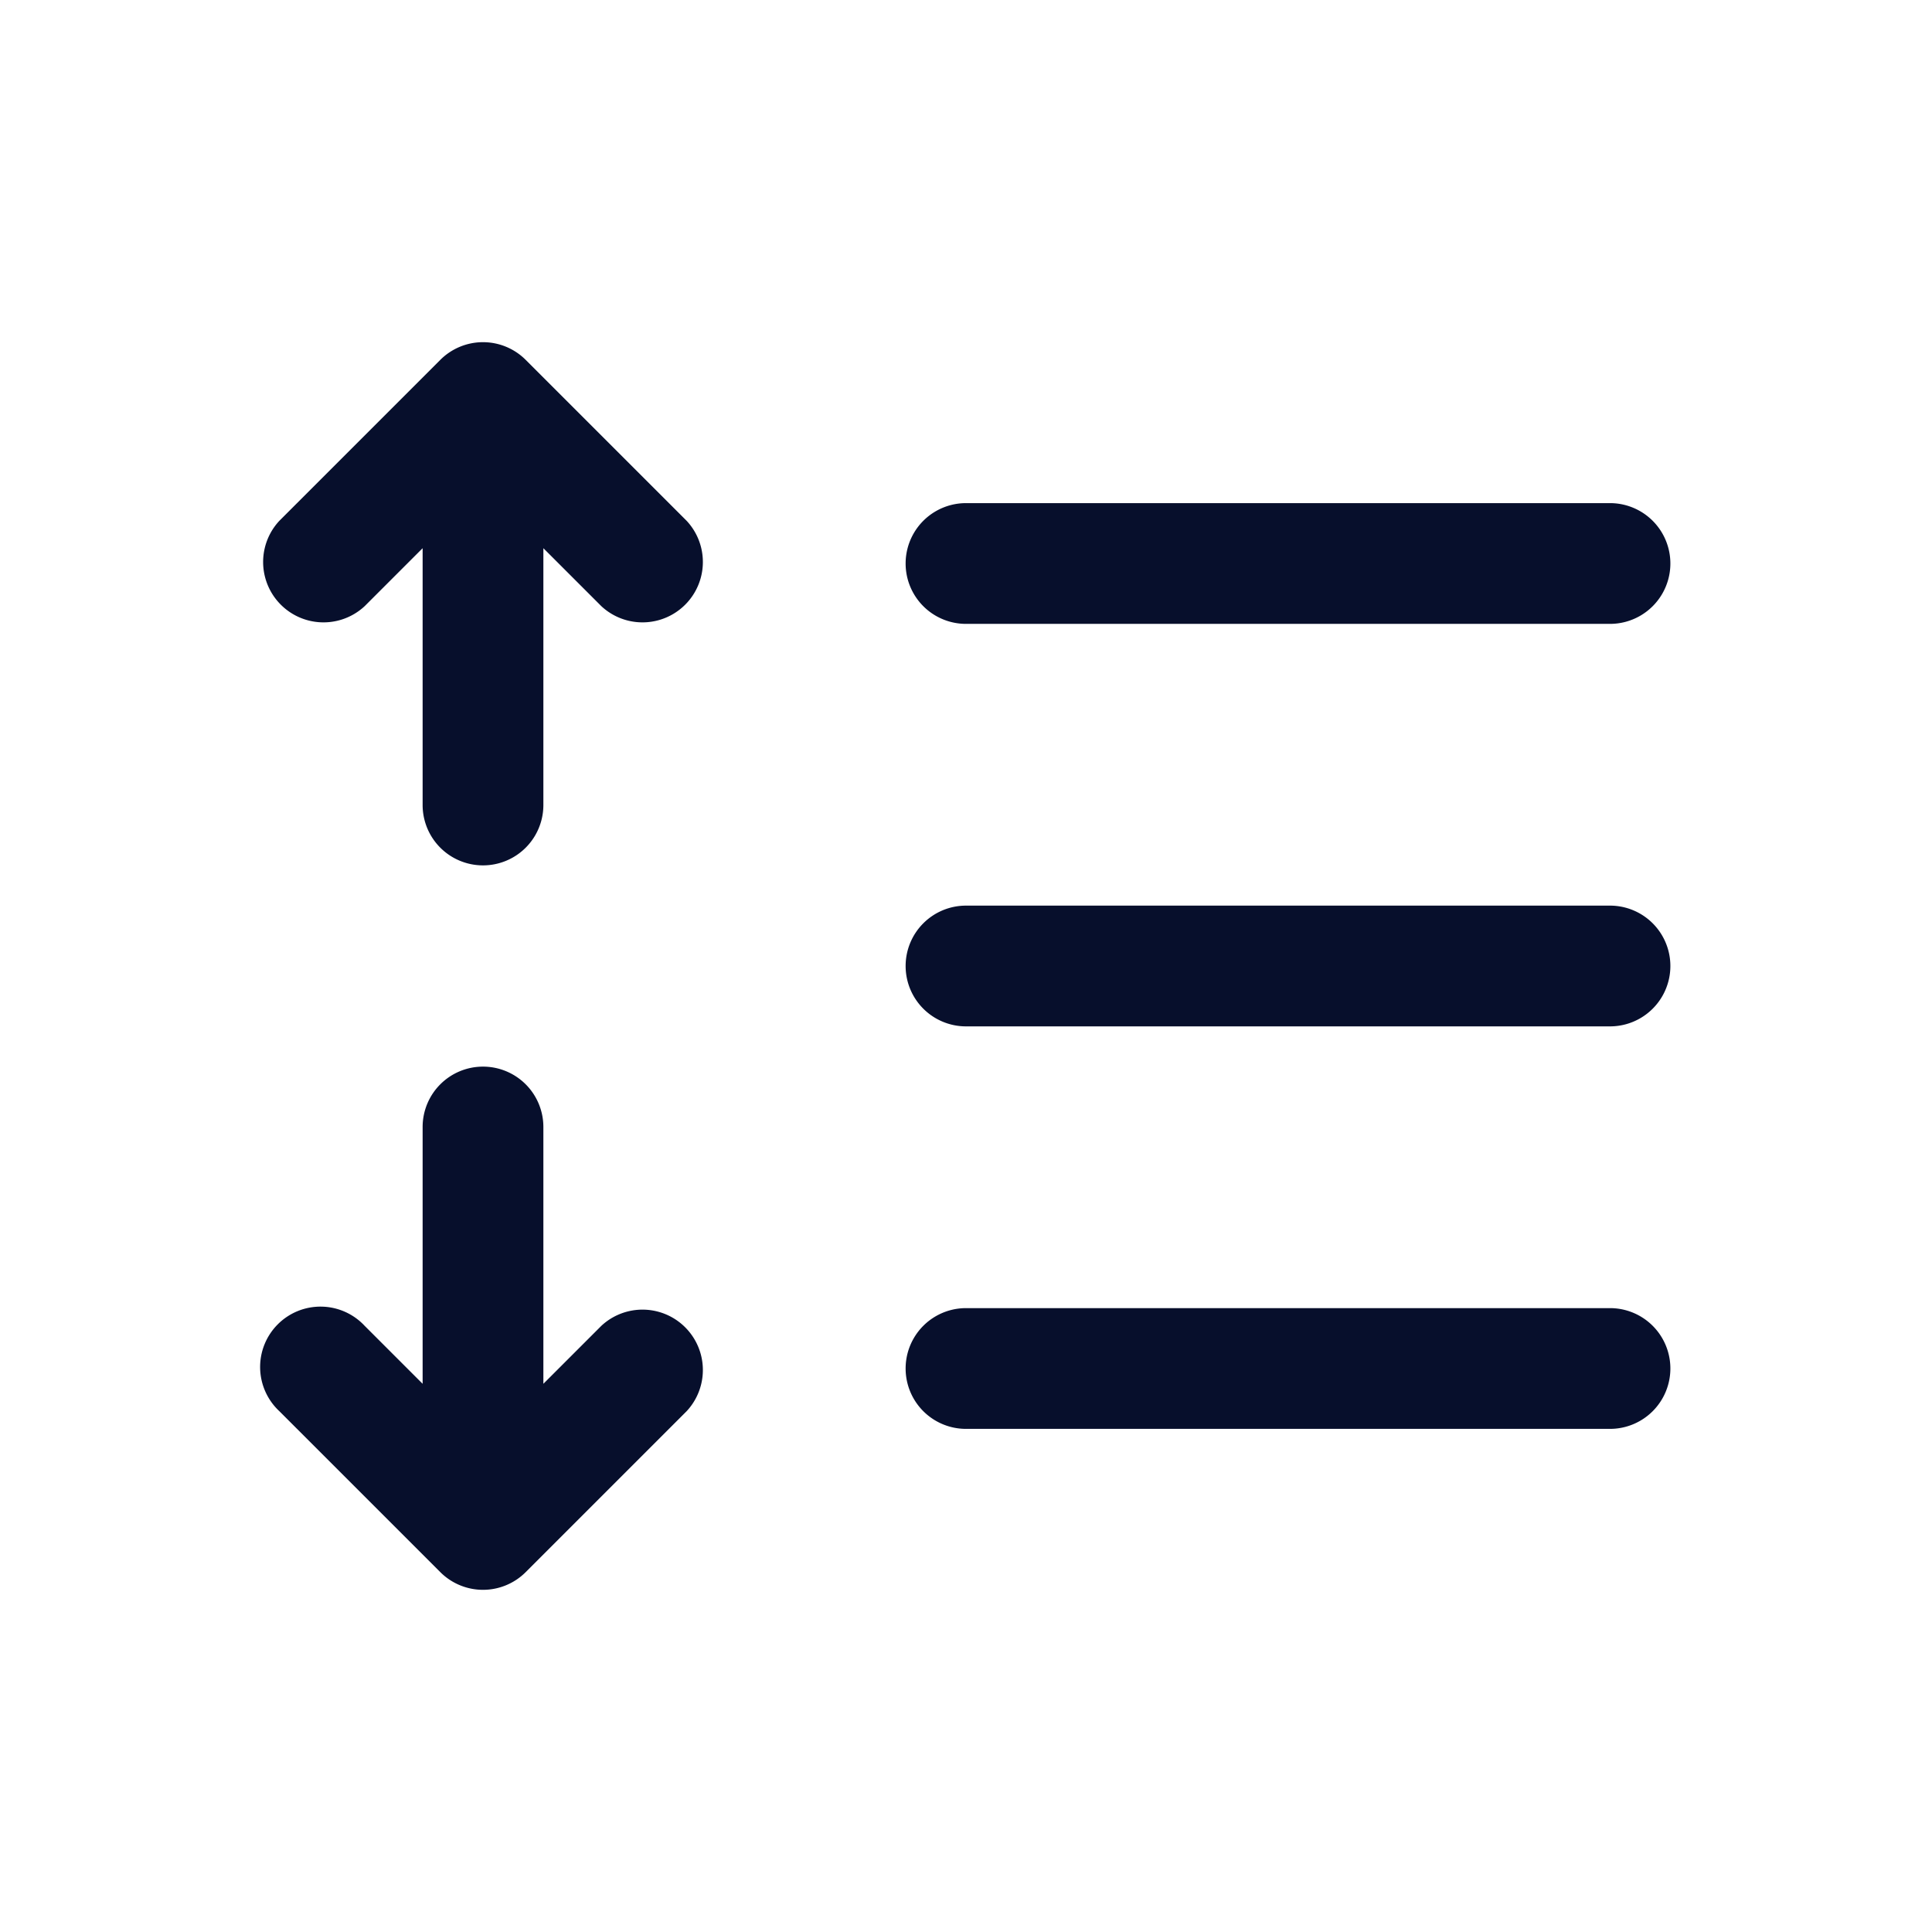 <svg xmlns="http://www.w3.org/2000/svg" width="24" height="24" viewBox="0 0 24 24" fill="none"><path fill-rule="evenodd" clip-rule="evenodd" d="M5.47 4.47a.75.75 0 0 1 1.06 0l2 2a.75.75 0 0 1-1.06 1.06l-.72-.72V10a.75.75 0 0 1-1.5 0V6.81l-.72.72a.75.75 0 0 1-1.06-1.06zM12 7.75a.75.75 0 0 1 0-1.5h8a.75.75 0 0 1 0 1.5zM11.25 12a.75.75 0 0 1 .75-.75h8a.75.75 0 0 1 0 1.5h-8a.75.75 0 0 1-.75-.75M6 13.25a.75.75 0 0 1 .75.75v3.19l.72-.72a.75.75 0 0 1 1.06 1.06l-2 2a.75.75 0 0 1-1.06 0l-2-2a.75.75 0 1 1 1.06-1.06l.72.72V14a.75.75 0 0 1 .75-.75m14 4.5h-8a.75.75 0 0 1 0-1.5h8a.75.75 0 0 1 0 1.5" fill="#070F2C"/></svg>